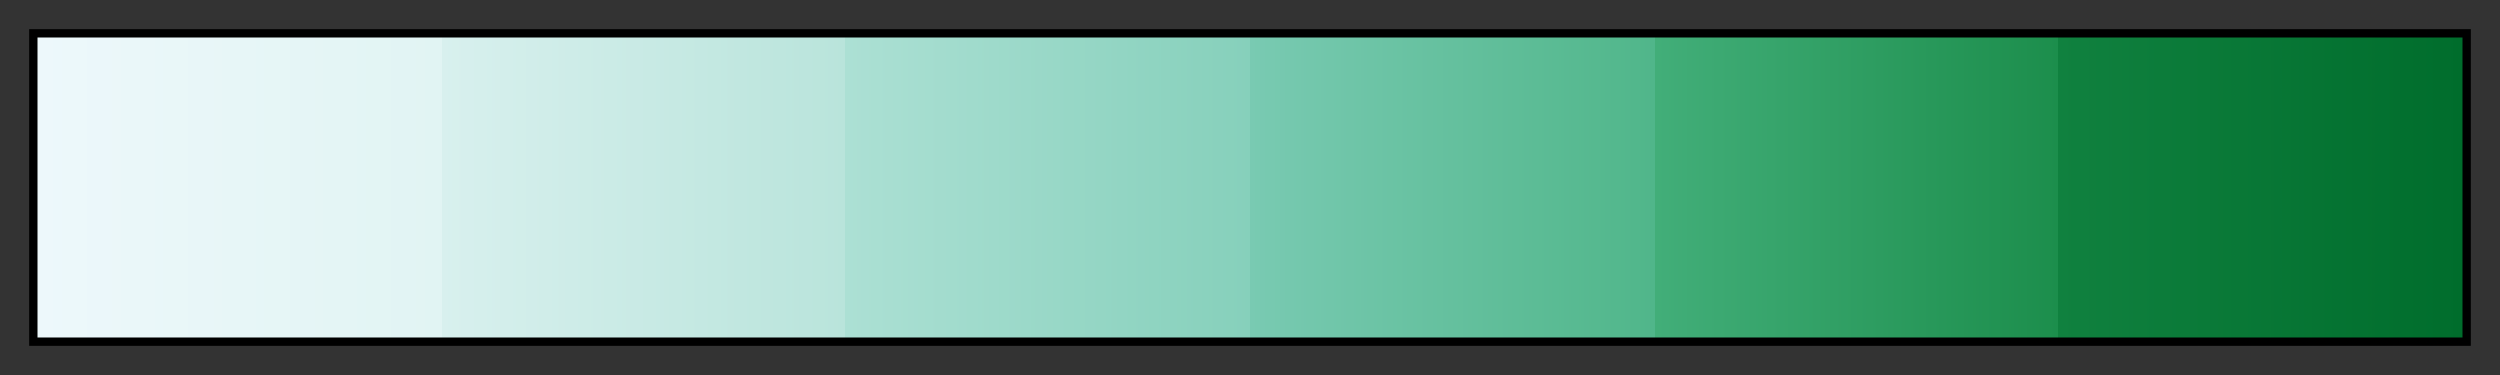 <svg height="45" viewBox="0 0 300 45" width="300" xmlns="http://www.w3.org/2000/svg" xmlns:xlink="http://www.w3.org/1999/xlink"><rect x="0" y="0" width="300" height="45" fill="#333333" stroke="none"/><linearGradient id="a" gradientUnits="objectBoundingBox" spreadMethod="pad" x1="0%" x2="100%" y1="0%" y2="0%"><stop offset="0" stop-color="#edf8fb"/><stop offset=".167" stop-color="#e1f4f3"/><stop offset=".167" stop-color="#d8f0ee"/><stop offset=".333" stop-color="#b9e4db"/><stop offset=".333" stop-color="#ace0d4"/><stop offset=".5" stop-color="#86d0bb"/><stop offset=".5" stop-color="#79cab2"/><stop offset=".667" stop-color="#50b68a"/><stop offset=".667" stop-color="#42ae79"/><stop offset=".833" stop-color="#1c8e4c"/><stop offset=".833" stop-color="#10813f"/><stop offset="1" stop-color="#006d2c"/></linearGradient><path d="m4 4h292v37h-292z" fill="url(#a)" stroke="#000"/></svg>
